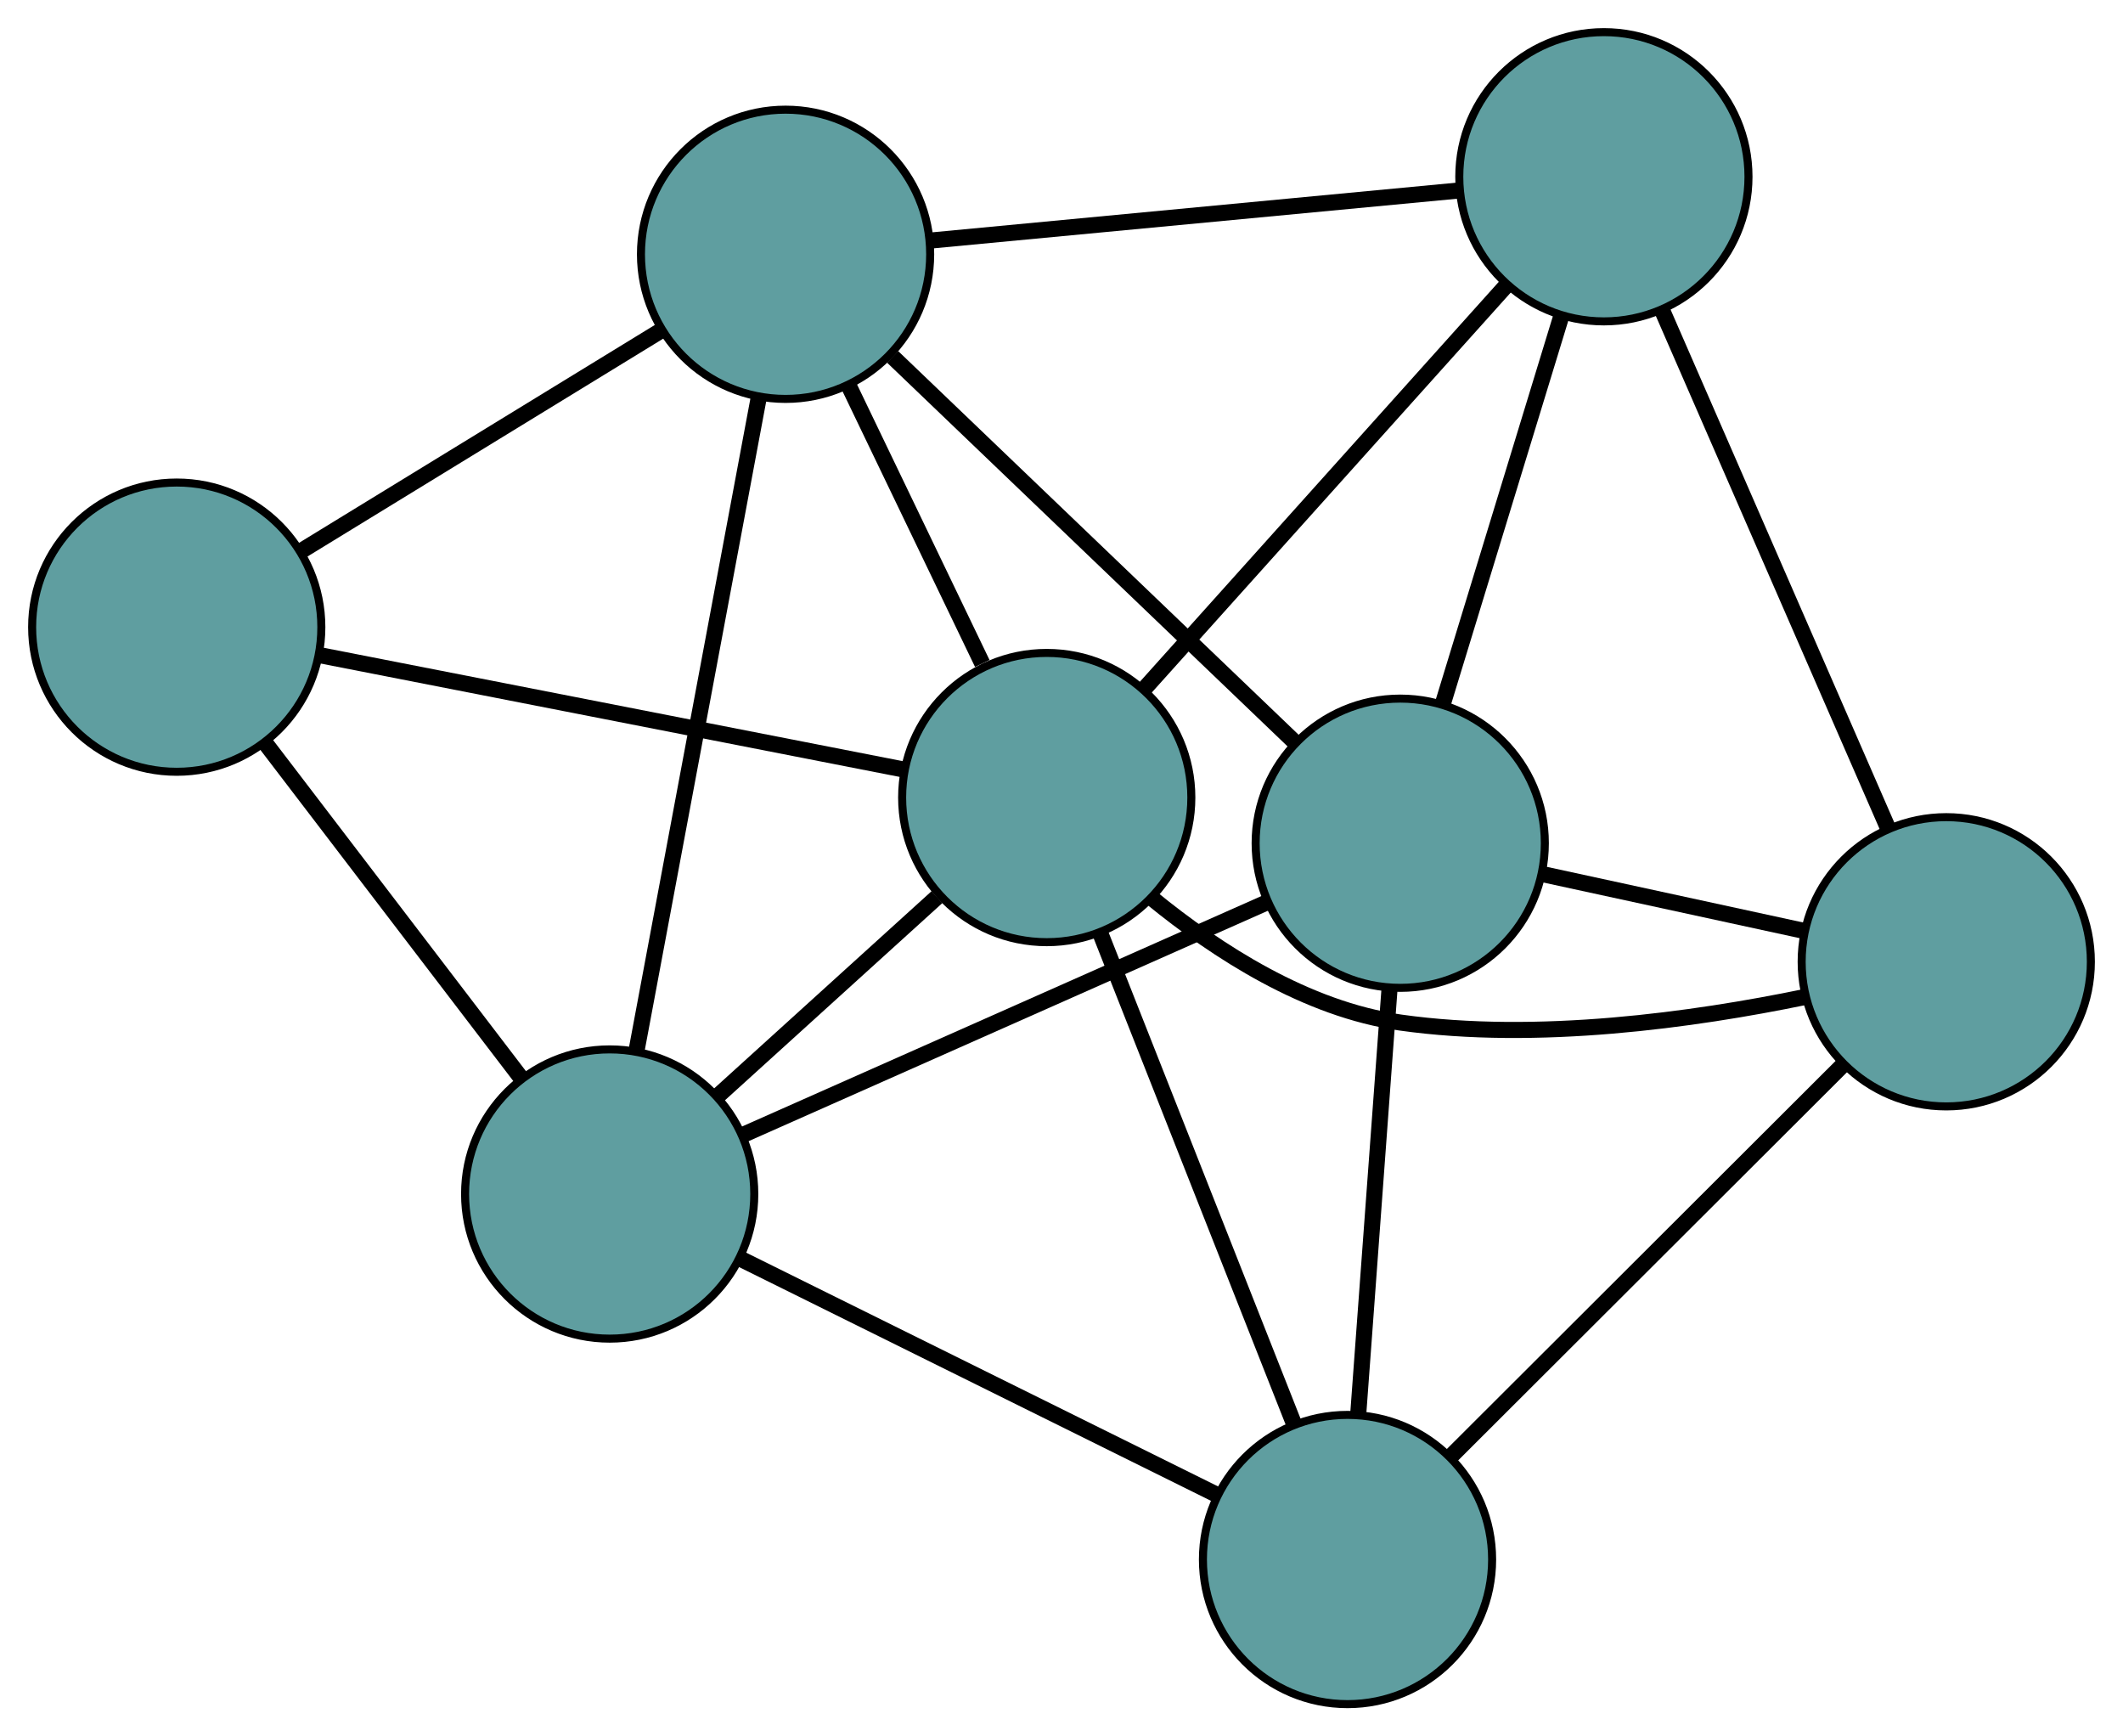 <?xml version="1.0" encoding="UTF-8" standalone="no"?>
<!DOCTYPE svg PUBLIC "-//W3C//DTD SVG 1.1//EN"
 "http://www.w3.org/Graphics/SVG/1.1/DTD/svg11.dtd">
<!-- Generated by graphviz version 2.36.0 (20140111.2315)
 -->
<!-- Title: G Pages: 1 -->
<svg width="100%" height="100%"
 viewBox="0.00 0.00 264.27 216.10" xmlns="http://www.w3.org/2000/svg" xmlns:xlink="http://www.w3.org/1999/xlink">
<g id="graph0" class="graph" transform="scale(1 1) rotate(0) translate(4 212.101)">
<title>G</title>
<!-- 0 -->
<g id="node1" class="node"><title>0</title>
<ellipse fill="cadetblue" stroke="black" cx="195.651" cy="-190.101" rx="18" ry="18"/>
</g>
<!-- 3 -->
<g id="node4" class="node"><title>3</title>
<ellipse fill="cadetblue" stroke="black" cx="93.787" cy="-180.451" rx="18" ry="18"/>
</g>
<!-- 0&#45;&#45;3 -->
<g id="edge1" class="edge"><title>0&#45;&#45;3</title>
<path fill="none" stroke="black" stroke-width="2" d="M177.44,-188.376C158.899,-186.619 130.325,-183.913 111.84,-182.161"/>
</g>
<!-- 4 -->
<g id="node5" class="node"><title>4</title>
<ellipse fill="cadetblue" stroke="black" cx="238.27" cy="-92.395" rx="18" ry="18"/>
</g>
<!-- 0&#45;&#45;4 -->
<g id="edge2" class="edge"><title>0&#45;&#45;4</title>
<path fill="none" stroke="black" stroke-width="2" d="M202.881,-173.527C210.718,-155.56 223.154,-127.049 231.005,-109.051"/>
</g>
<!-- 6 -->
<g id="node7" class="node"><title>6</title>
<ellipse fill="cadetblue" stroke="black" cx="170.301" cy="-107.151" rx="18" ry="18"/>
</g>
<!-- 0&#45;&#45;6 -->
<g id="edge3" class="edge"><title>0&#45;&#45;6</title>
<path fill="none" stroke="black" stroke-width="2" d="M190.275,-172.51C185.944,-158.337 179.888,-138.522 175.583,-124.433"/>
</g>
<!-- 7 -->
<g id="node8" class="node"><title>7</title>
<ellipse fill="cadetblue" stroke="black" cx="126.297" cy="-112.836" rx="18" ry="18"/>
</g>
<!-- 0&#45;&#45;7 -->
<g id="edge4" class="edge"><title>0&#45;&#45;7</title>
<path fill="none" stroke="black" stroke-width="2" d="M183.571,-176.643C170.919,-162.548 151.159,-140.534 138.472,-126.4"/>
</g>
<!-- 1 -->
<g id="node2" class="node"><title>1</title>
<ellipse fill="cadetblue" stroke="black" cx="18" cy="-134.043" rx="18" ry="18"/>
</g>
<!-- 1&#45;&#45;3 -->
<g id="edge5" class="edge"><title>1&#45;&#45;3</title>
<path fill="none" stroke="black" stroke-width="2" d="M33.703,-143.658C46.797,-151.676 65.348,-163.036 78.363,-171.006"/>
</g>
<!-- 5 -->
<g id="node6" class="node"><title>5</title>
<ellipse fill="cadetblue" stroke="black" cx="71.893" cy="-63.491" rx="18" ry="18"/>
</g>
<!-- 1&#45;&#45;5 -->
<g id="edge6" class="edge"><title>1&#45;&#45;5</title>
<path fill="none" stroke="black" stroke-width="2" d="M29.167,-119.424C38.416,-107.316 51.495,-90.194 60.741,-78.091"/>
</g>
<!-- 1&#45;&#45;7 -->
<g id="edge7" class="edge"><title>1&#45;&#45;7</title>
<path fill="none" stroke="black" stroke-width="2" d="M35.883,-130.541C55.949,-126.611 88.311,-120.274 108.387,-116.343"/>
</g>
<!-- 2 -->
<g id="node3" class="node"><title>2</title>
<ellipse fill="cadetblue" stroke="black" cx="163.739" cy="-18" rx="18" ry="18"/>
</g>
<!-- 2&#45;&#45;4 -->
<g id="edge8" class="edge"><title>2&#45;&#45;4</title>
<path fill="none" stroke="black" stroke-width="2" d="M176.721,-30.959C190.401,-44.613 211.813,-65.986 225.436,-79.585"/>
</g>
<!-- 2&#45;&#45;5 -->
<g id="edge9" class="edge"><title>2&#45;&#45;5</title>
<path fill="none" stroke="black" stroke-width="2" d="M147.319,-26.133C130.601,-34.413 104.838,-47.174 88.171,-55.429"/>
</g>
<!-- 2&#45;&#45;6 -->
<g id="edge10" class="edge"><title>2&#45;&#45;6</title>
<path fill="none" stroke="black" stroke-width="2" d="M165.067,-36.041C166.205,-51.508 167.837,-73.677 168.975,-89.137"/>
</g>
<!-- 2&#45;&#45;7 -->
<g id="edge11" class="edge"><title>2&#45;&#45;7</title>
<path fill="none" stroke="black" stroke-width="2" d="M157.045,-34.955C150.23,-52.217 139.727,-78.819 132.933,-96.028"/>
</g>
<!-- 3&#45;&#45;5 -->
<g id="edge12" class="edge"><title>3&#45;&#45;5</title>
<path fill="none" stroke="black" stroke-width="2" d="M90.462,-162.687C86.347,-140.704 79.379,-103.482 75.25,-81.422"/>
</g>
<!-- 3&#45;&#45;6 -->
<g id="edge13" class="edge"><title>3&#45;&#45;6</title>
<path fill="none" stroke="black" stroke-width="2" d="M107.114,-167.683C121.158,-154.229 143.14,-133.171 157.126,-119.772"/>
</g>
<!-- 3&#45;&#45;7 -->
<g id="edge14" class="edge"><title>3&#45;&#45;7</title>
<path fill="none" stroke="black" stroke-width="2" d="M101.656,-164.083C106.693,-153.609 113.208,-140.059 118.274,-129.523"/>
</g>
<!-- 4&#45;&#45;6 -->
<g id="edge15" class="edge"><title>4&#45;&#45;6</title>
<path fill="none" stroke="black" stroke-width="2" d="M220.412,-96.272C210.5,-98.424 198.206,-101.093 188.276,-103.249"/>
</g>
<!-- 4&#45;&#45;7 -->
<g id="edge16" class="edge"><title>4&#45;&#45;7</title>
<path fill="none" stroke="black" stroke-width="2" d="M220.637,-88.004C206.902,-85.17 187.368,-82.424 170.328,-84.831 158.666,-86.478 147.494,-93.674 139.321,-100.359"/>
</g>
<!-- 5&#45;&#45;6 -->
<g id="edge17" class="edge"><title>5&#45;&#45;6</title>
<path fill="none" stroke="black" stroke-width="2" d="M88.587,-70.897C106.683,-78.926 135.398,-91.666 153.526,-99.708"/>
</g>
<!-- 5&#45;&#45;7 -->
<g id="edge18" class="edge"><title>5&#45;&#45;7</title>
<path fill="none" stroke="black" stroke-width="2" d="M85.341,-75.689C93.648,-83.223 104.278,-92.864 112.626,-100.436"/>
</g>
</g>
</svg>

